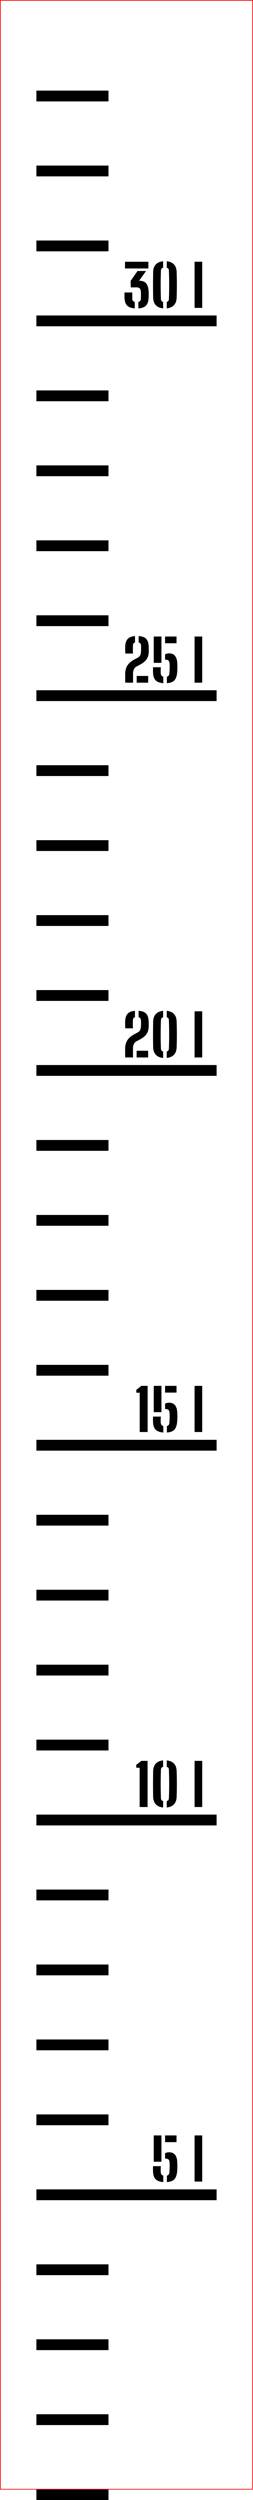 ﻿<?xml version="1.0" encoding="UTF-8"?>
<svg xmlns:xlink="http://www.w3.org/1999/xlink" viewBox="0 0 35.1 346.665" version="1.1" style="font-synthesis: none;" width="35.1mm" height="346.665mm" xmlns="http://www.w3.org/2000/svg">
  <defs />
  <style>	</style>
  <path d="M 0 0 L 35.1 0 L 35.1 346.665 L 0 346.665 Z " stroke="none" fill-rule="nonzero" fill="#FFFFFF" fill-opacity="1" transform="matrix(1,0,0,1,0,0)" />
  <path d="M 0 331.851 L 10 331.851 L 10 333.351 L 0 333.351 Z " stroke="none" fill-rule="evenodd" fill="#000000" fill-opacity="1" transform="matrix(1,0,0,1,5.05,13.314)" id="mark1 l" />
  <path d="M 0 321.458 L 10 321.458 L 10 322.958 L 0 322.958 Z " stroke="none" fill-rule="evenodd" fill="#000000" fill-opacity="1" transform="matrix(1,0,0,1,5.05,13.314)" id="mark2 l" />
  <path d="M 0 311.064 L 10 311.064 L 10 312.564 L 0 312.564 Z " stroke="none" fill-rule="evenodd" fill="#000000" fill-opacity="1" transform="matrix(1,0,0,1,5.05,13.314)" id="mark3 l" />
  <path d="M 0 300.67 L 10 300.67 L 10 302.17 L 0 302.17 Z " stroke="none" fill-rule="evenodd" fill="#000000" fill-opacity="1" transform="matrix(1,0,0,1,5.05,13.314)" id="mark4 l" />
  <path d="M 0 290.276 L 25 290.276 L 25 291.776 L 0 291.776 Z " stroke="none" fill-rule="evenodd" fill="#000000" fill-opacity="1" transform="matrix(1,0,0,1,5.05,13.314)" id="mark5 l" />
  <path d="M 16.18 287.778 C 16.175 287.605, 16.173 287.466, 16.176 287.36 C 16.179 287.255, 16.181 287.153, 16.184 287.054 L 17.264 287.054 C 17.256 287.132, 17.25 287.228, 17.246 287.342 C 17.242 287.457, 17.241 287.568, 17.242 287.674 C 17.243 287.781, 17.247 287.861, 17.252 287.914 C 17.263 288.034, 17.297 288.132, 17.356 288.208 C 17.415 288.284, 17.497 288.338, 17.604 288.37 L 17.604 289.262 C 17.111 289.225, 16.753 289.09, 16.532 288.858 C 16.311 288.626, 16.193 288.266, 16.18 287.778 Z M 16.28 286.442 L 16.28 282.794 L 17.348 282.794 L 17.348 286.442 Z M 17.852 286.018 L 17.852 285.262 C 17.929 285.222, 18.015 285.19, 18.108 285.166 C 18.201 285.142, 18.301 285.13, 18.408 285.13 C 18.773 285.13, 19.047 285.246, 19.23 285.476 C 19.413 285.707, 19.515 286.021, 19.536 286.418 C 19.547 286.578, 19.553 286.737, 19.556 286.894 C 19.559 287.052, 19.557 287.205, 19.552 287.354 C 19.547 287.504, 19.539 287.644, 19.528 287.774 C 19.483 288.273, 19.353 288.638, 19.14 288.87 C 18.927 289.102, 18.581 289.233, 18.104 289.262 L 18.104 288.37 C 18.213 288.341, 18.296 288.288, 18.352 288.212 C 18.408 288.136, 18.44 288.037, 18.448 287.914 C 18.472 287.624, 18.486 287.362, 18.49 287.13 C 18.494 286.898, 18.485 286.677, 18.464 286.466 C 18.448 286.312, 18.397 286.196, 18.31 286.12 C 18.223 286.044, 18.091 286.006, 17.912 286.006 C 17.901 286.006, 17.891 286.008, 17.88 286.01 C 17.869 286.013, 17.86 286.016, 17.852 286.018 Z M 17.852 283.726 L 17.852 282.794 L 19.44 282.794 L 19.44 283.726 Z M 21.944 289.194 L 21.944 282.794 L 23.004 282.794 L 23.004 289.194 Z " stroke="none" fill-rule="nonzero" fill="#000000" fill-opacity="1" transform="matrix(1,0,0,1,5.05,13.314)" id="text5 l" />
  <path d="M 0 279.882 L 10 279.882 L 10 281.382 L 0 281.382 Z " stroke="none" fill-rule="evenodd" fill="#000000" fill-opacity="1" transform="matrix(1,0,0,1,5.05,13.314)" id="mark6 l" />
  <path d="M 0 269.489 L 10 269.489 L 10 270.989 L 0 270.989 Z " stroke="none" fill-rule="evenodd" fill="#000000" fill-opacity="1" transform="matrix(1,0,0,1,5.05,13.314)" id="mark7 l" />
  <path d="M 0 259.095 L 10 259.095 L 10 260.595 L 0 260.595 Z " stroke="none" fill-rule="evenodd" fill="#000000" fill-opacity="1" transform="matrix(1,0,0,1,5.05,13.314)" id="mark8 l" />
  <path d="M 0 248.701 L 10 248.701 L 10 250.201 L 0 250.201 Z " stroke="none" fill-rule="evenodd" fill="#000000" fill-opacity="1" transform="matrix(1,0,0,1,5.05,13.314)" id="mark9 l" />
  <path d="M 0 238.307 L 25 238.307 L 25 239.807 L 0 239.807 Z " stroke="none" fill-rule="evenodd" fill="#000000" fill-opacity="1" transform="matrix(1,0,0,1,5.05,13.314)" id="mark10 l" />
  <path d="M 14.324 237.257 L 14.324 231.813 L 13.872 231.813 L 13.84 231.433 L 14.544 230.857 L 15.424 230.857 L 15.424 237.257 Z M 16.196 235.845 C 16.188 235.416, 16.183 234.999, 16.18 234.595 C 16.177 234.191, 16.178 233.796, 16.182 233.409 C 16.186 233.023, 16.191 232.641, 16.196 232.265 C 16.209 231.825, 16.334 231.48, 16.57 231.229 C 16.806 230.979, 17.143 230.833, 17.58 230.793 L 17.58 231.681 C 17.383 231.737, 17.281 231.867, 17.276 232.069 C 17.263 232.44, 17.253 232.788, 17.248 233.113 C 17.243 233.439, 17.24 233.755, 17.24 234.063 C 17.24 234.371, 17.243 234.686, 17.248 235.007 C 17.253 235.329, 17.263 235.672, 17.276 236.037 C 17.281 236.245, 17.383 236.377, 17.58 236.433 L 17.58 237.321 C 17.143 237.281, 16.806 237.135, 16.57 236.883 C 16.334 236.631, 16.209 236.285, 16.196 235.845 Z M 18.084 237.321 L 18.084 236.429 C 18.268 236.376, 18.367 236.252, 18.38 236.057 C 18.399 235.591, 18.411 235.142, 18.416 234.711 C 18.421 234.281, 18.421 233.85, 18.416 233.419 C 18.411 232.989, 18.399 232.536, 18.38 232.061 C 18.375 231.867, 18.276 231.74, 18.084 231.681 L 18.084 230.793 C 18.513 230.833, 18.847 230.979, 19.084 231.229 C 19.321 231.48, 19.445 231.825, 19.456 232.265 C 19.467 232.58, 19.475 232.89, 19.48 233.195 C 19.485 233.501, 19.488 233.801, 19.488 234.097 C 19.488 234.393, 19.485 234.687, 19.48 234.977 C 19.475 235.268, 19.467 235.557, 19.456 235.845 C 19.44 236.296, 19.312 236.645, 19.072 236.891 C 18.832 237.138, 18.503 237.281, 18.084 237.321 Z M 21.944 237.257 L 21.944 230.857 L 23.004 230.857 L 23.004 237.257 Z " stroke="none" fill-rule="nonzero" fill="#000000" fill-opacity="1" transform="matrix(1,0,0,1,5.05,13.314)" id="text10 l" />
  <path d="M 0 227.913 L 10 227.913 L 10 229.413 L 0 229.413 Z " stroke="none" fill-rule="evenodd" fill="#000000" fill-opacity="1" transform="matrix(1,0,0,1,5.05,13.314)" id="mark11 l" />
  <path d="M 0 217.52 L 10 217.52 L 10 219.02 L 0 219.02 Z " stroke="none" fill-rule="evenodd" fill="#000000" fill-opacity="1" transform="matrix(1,0,0,1,5.05,13.314)" id="mark12 l" />
  <path d="M 0 207.126 L 10 207.126 L 10 208.626 L 0 208.626 Z " stroke="none" fill-rule="evenodd" fill="#000000" fill-opacity="1" transform="matrix(1,0,0,1,5.05,13.314)" id="mark13 l" />
  <path d="M 0 196.732 L 10 196.732 L 10 198.232 L 0 198.232 Z " stroke="none" fill-rule="evenodd" fill="#000000" fill-opacity="1" transform="matrix(1,0,0,1,5.05,13.314)" id="mark14 l" />
  <path d="M 0 186.338 L 25 186.338 L 25 187.838 L 0 187.838 Z " stroke="none" fill-rule="evenodd" fill="#000000" fill-opacity="1" transform="matrix(1,0,0,1,5.05,13.314)" id="mark15 l" />
  <path d="M 14.332 185.256 L 14.332 179.812 L 13.88 179.812 L 13.848 179.432 L 14.552 178.856 L 15.432 178.856 L 15.432 185.256 Z M 16.18 183.84 C 16.175 183.667, 16.173 183.528, 16.176 183.422 C 16.179 183.317, 16.181 183.215, 16.184 183.116 L 17.264 183.116 C 17.256 183.194, 17.25 183.29, 17.246 183.404 C 17.242 183.519, 17.241 183.63, 17.242 183.736 C 17.243 183.843, 17.247 183.923, 17.252 183.976 C 17.263 184.096, 17.297 184.194, 17.356 184.27 C 17.415 184.346, 17.497 184.4, 17.604 184.432 L 17.604 185.324 C 17.111 185.287, 16.753 185.152, 16.532 184.92 C 16.311 184.688, 16.193 184.328, 16.18 183.84 Z M 16.28 182.504 L 16.28 178.856 L 17.348 178.856 L 17.348 182.504 Z M 17.852 182.08 L 17.852 181.324 C 17.929 181.284, 18.015 181.252, 18.108 181.228 C 18.201 181.204, 18.301 181.192, 18.408 181.192 C 18.773 181.192, 19.047 181.308, 19.23 181.538 C 19.413 181.769, 19.515 182.083, 19.536 182.48 C 19.547 182.64, 19.553 182.799, 19.556 182.956 C 19.559 183.114, 19.557 183.267, 19.552 183.416 C 19.547 183.566, 19.539 183.706, 19.528 183.836 C 19.483 184.335, 19.353 184.7, 19.14 184.932 C 18.927 185.164, 18.581 185.295, 18.104 185.324 L 18.104 184.432 C 18.213 184.403, 18.296 184.35, 18.352 184.274 C 18.408 184.198, 18.44 184.099, 18.448 183.976 C 18.472 183.686, 18.486 183.424, 18.49 183.192 C 18.494 182.96, 18.485 182.739, 18.464 182.528 C 18.448 182.374, 18.397 182.258, 18.31 182.182 C 18.223 182.106, 18.091 182.068, 17.912 182.068 C 17.901 182.068, 17.891 182.07, 17.88 182.072 C 17.869 182.075, 17.86 182.078, 17.852 182.08 Z M 17.852 179.788 L 17.852 178.856 L 19.44 178.856 L 19.44 179.788 Z M 21.944 185.256 L 21.944 178.856 L 23.004 178.856 L 23.004 185.256 Z " stroke="none" fill-rule="nonzero" fill="#000000" fill-opacity="1" transform="matrix(1,0,0,1,5.05,13.314)" id="text15 l" />
  <path d="M 0 175.944 L 10 175.944 L 10 177.444 L 0 177.444 Z " stroke="none" fill-rule="evenodd" fill="#000000" fill-opacity="1" transform="matrix(1,0,0,1,5.05,13.314)" id="mark16 l" />
  <path d="M 0 165.551 L 10 165.551 L 10 167.051 L 0 167.051 Z " stroke="none" fill-rule="evenodd" fill="#000000" fill-opacity="1" transform="matrix(1,0,0,1,5.05,13.314)" id="mark17 l" />
  <path d="M 0 155.157 L 10 155.157 L 10 156.657 L 0 156.657 Z " stroke="none" fill-rule="evenodd" fill="#000000" fill-opacity="1" transform="matrix(1,0,0,1,5.05,13.314)" id="mark18 l" />
  <path d="M 0 144.763 L 10 144.763 L 10 146.263 L 0 146.263 Z " stroke="none" fill-rule="evenodd" fill="#000000" fill-opacity="1" transform="matrix(1,0,0,1,5.05,13.314)" id="mark19 l" />
  <path d="M 0 134.369 L 25 134.369 L 25 135.869 L 0 135.869 Z " stroke="none" fill-rule="evenodd" fill="#000000" fill-opacity="1" transform="matrix(1,0,0,1,5.05,13.314)" id="mark20 l" />
  <path d="M 12.32 133.319 C 12.317 133.221, 12.315 133.132, 12.314 133.053 C 12.313 132.975, 12.311 132.901, 12.31 132.831 C 12.309 132.762, 12.308 132.69, 12.308 132.615 C 12.308 132.541, 12.308 132.456, 12.308 132.361 C 12.308 132.267, 12.309 132.155, 12.312 132.027 C 12.32 131.734, 12.37 131.472, 12.462 131.241 C 12.554 131.011, 12.688 130.805, 12.864 130.623 C 13.04 130.442, 13.257 130.281, 13.516 130.139 L 14.048 129.851 C 14.235 129.75, 14.354 129.628, 14.406 129.485 C 14.458 129.343, 14.488 129.209, 14.496 129.083 C 14.507 128.937, 14.513 128.78, 14.514 128.613 C 14.515 128.447, 14.512 128.29, 14.504 128.143 C 14.499 128.039, 14.469 127.953, 14.414 127.885 C 14.359 127.817, 14.28 127.769, 14.176 127.739 L 14.176 126.851 C 14.664 126.883, 15.014 127.015, 15.226 127.245 C 15.438 127.476, 15.555 127.837, 15.576 128.327 C 15.579 128.391, 15.581 128.457, 15.582 128.523 C 15.583 128.59, 15.584 128.655, 15.584 128.717 C 15.584 128.78, 15.583 128.842, 15.582 128.903 C 15.581 128.965, 15.579 129.025, 15.576 129.083 C 15.565 129.369, 15.512 129.615, 15.416 129.823 C 15.32 130.031, 15.19 130.211, 15.026 130.363 C 14.862 130.515, 14.672 130.651, 14.456 130.771 L 13.852 131.099 C 13.737 131.161, 13.647 131.245, 13.582 131.351 C 13.517 131.458, 13.47 131.571, 13.442 131.691 C 13.414 131.811, 13.4 131.923, 13.4 132.027 L 13.4 133.319 Z M 12.328 129.279 C 12.323 129.162, 12.319 129.047, 12.316 128.935 C 12.313 128.823, 12.311 128.717, 12.31 128.617 C 12.309 128.517, 12.309 128.421, 12.312 128.327 C 12.331 127.839, 12.447 127.48, 12.662 127.249 C 12.877 127.019, 13.213 126.886, 13.672 126.851 L 13.672 127.743 C 13.576 127.773, 13.505 127.819, 13.46 127.883 C 13.415 127.947, 13.391 128.025, 13.388 128.115 C 13.383 128.323, 13.379 128.517, 13.378 128.695 C 13.377 128.874, 13.381 129.069, 13.392 129.279 Z M 13.904 133.319 L 13.904 132.387 L 15.5 132.387 L 15.5 133.319 Z M 16.196 131.907 C 16.188 131.478, 16.183 131.061, 16.18 130.657 C 16.177 130.253, 16.178 129.858, 16.182 129.471 C 16.186 129.085, 16.191 128.703, 16.196 128.327 C 16.209 127.887, 16.334 127.542, 16.57 127.291 C 16.806 127.041, 17.143 126.895, 17.58 126.855 L 17.58 127.743 C 17.383 127.799, 17.281 127.929, 17.276 128.131 C 17.263 128.502, 17.253 128.85, 17.248 129.175 C 17.243 129.501, 17.24 129.817, 17.24 130.125 C 17.24 130.433, 17.243 130.748, 17.248 131.069 C 17.253 131.391, 17.263 131.734, 17.276 132.099 C 17.281 132.307, 17.383 132.439, 17.58 132.495 L 17.58 133.383 C 17.143 133.343, 16.806 133.197, 16.57 132.945 C 16.334 132.693, 16.209 132.347, 16.196 131.907 Z M 18.084 133.383 L 18.084 132.491 C 18.268 132.438, 18.367 132.314, 18.38 132.119 C 18.399 131.653, 18.411 131.204, 18.416 130.773 C 18.421 130.343, 18.421 129.912, 18.416 129.481 C 18.411 129.051, 18.399 128.598, 18.38 128.123 C 18.375 127.929, 18.276 127.802, 18.084 127.743 L 18.084 126.855 C 18.513 126.895, 18.847 127.041, 19.084 127.291 C 19.321 127.542, 19.445 127.887, 19.456 128.327 C 19.467 128.642, 19.475 128.952, 19.48 129.257 C 19.485 129.563, 19.488 129.863, 19.488 130.159 C 19.488 130.455, 19.485 130.749, 19.48 131.039 C 19.475 131.33, 19.467 131.619, 19.456 131.907 C 19.44 132.358, 19.312 132.707, 19.072 132.953 C 18.832 133.2, 18.503 133.343, 18.084 133.383 Z M 21.944 133.319 L 21.944 126.919 L 23.004 126.919 L 23.004 133.319 Z " stroke="none" fill-rule="nonzero" fill="#000000" fill-opacity="1" transform="matrix(1,0,0,1,5.05,13.314)" id="text20 l" />
  <path d="M 0 123.976 L 10 123.976 L 10 125.476 L 0 125.476 Z " stroke="none" fill-rule="evenodd" fill="#000000" fill-opacity="1" transform="matrix(1,0,0,1,5.05,13.314)" id="mark21 l" />
  <path d="M 0 113.582 L 10 113.582 L 10 115.082 L 0 115.082 Z " stroke="none" fill-rule="evenodd" fill="#000000" fill-opacity="1" transform="matrix(1,0,0,1,5.05,13.314)" id="mark22 l" />
  <path d="M 0 103.188 L 10 103.188 L 10 104.688 L 0 104.688 Z " stroke="none" fill-rule="evenodd" fill="#000000" fill-opacity="1" transform="matrix(1,0,0,1,5.05,13.314)" id="mark23 l" />
  <path d="M 0 92.794 L 10 92.794 L 10 94.294 L 0 94.294 Z " stroke="none" fill-rule="evenodd" fill="#000000" fill-opacity="1" transform="matrix(1,0,0,1,5.05,13.314)" id="mark24 l" />
  <path d="M 0 82.4 L 25 82.4 L 25 83.9 L 0 83.9 Z " stroke="none" fill-rule="evenodd" fill="#000000" fill-opacity="1" transform="matrix(1,0,0,1,5.05,13.314)" id="mark25 l" />
  <path d="M 12.328 81.35 C 12.325 81.252, 12.323 81.163, 12.322 81.084 C 12.321 81.006, 12.319 80.932, 12.318 80.862 C 12.317 80.793, 12.316 80.721, 12.316 80.646 C 12.316 80.572, 12.316 80.487, 12.316 80.392 C 12.316 80.298, 12.317 80.186, 12.32 80.058 C 12.328 79.765, 12.378 79.503, 12.47 79.272 C 12.562 79.042, 12.696 78.836, 12.872 78.654 C 13.048 78.473, 13.265 78.312, 13.524 78.17 L 14.056 77.882 C 14.243 77.781, 14.362 77.659, 14.414 77.516 C 14.466 77.374, 14.496 77.24, 14.504 77.114 C 14.515 76.968, 14.521 76.811, 14.522 76.644 C 14.523 76.478, 14.52 76.321, 14.512 76.174 C 14.507 76.07, 14.477 75.984, 14.422 75.916 C 14.367 75.848, 14.288 75.8, 14.184 75.77 L 14.184 74.882 C 14.672 74.914, 15.022 75.046, 15.234 75.276 C 15.446 75.507, 15.563 75.868, 15.584 76.358 C 15.587 76.422, 15.589 76.488, 15.59 76.554 C 15.591 76.621, 15.592 76.686, 15.592 76.748 C 15.592 76.811, 15.591 76.873, 15.59 76.934 C 15.589 76.996, 15.587 77.056, 15.584 77.114 C 15.573 77.4, 15.52 77.646, 15.424 77.854 C 15.328 78.062, 15.198 78.242, 15.034 78.394 C 14.87 78.546, 14.68 78.682, 14.464 78.802 L 13.86 79.13 C 13.745 79.192, 13.655 79.276, 13.59 79.382 C 13.525 79.489, 13.478 79.602, 13.45 79.722 C 13.422 79.842, 13.408 79.954, 13.408 80.058 L 13.408 81.35 Z M 12.336 77.31 C 12.331 77.193, 12.327 77.078, 12.324 76.966 C 12.321 76.854, 12.319 76.748, 12.318 76.648 C 12.317 76.548, 12.317 76.452, 12.32 76.358 C 12.339 75.87, 12.455 75.511, 12.67 75.28 C 12.885 75.05, 13.221 74.917, 13.68 74.882 L 13.68 75.774 C 13.584 75.804, 13.513 75.85, 13.468 75.914 C 13.423 75.978, 13.399 76.056, 13.396 76.146 C 13.391 76.354, 13.387 76.548, 13.386 76.726 C 13.385 76.905, 13.389 77.1, 13.4 77.31 Z M 13.912 81.35 L 13.912 80.418 L 15.508 80.418 L 15.508 81.35 Z M 16.18 79.934 C 16.175 79.761, 16.173 79.622, 16.176 79.516 C 16.179 79.411, 16.181 79.309, 16.184 79.21 L 17.264 79.21 C 17.256 79.288, 17.25 79.384, 17.246 79.498 C 17.242 79.613, 17.241 79.724, 17.242 79.83 C 17.243 79.937, 17.247 80.017, 17.252 80.07 C 17.263 80.19, 17.297 80.288, 17.356 80.364 C 17.415 80.44, 17.497 80.494, 17.604 80.526 L 17.604 81.418 C 17.111 81.381, 16.753 81.246, 16.532 81.014 C 16.311 80.782, 16.193 80.422, 16.18 79.934 Z M 16.28 78.598 L 16.28 74.95 L 17.348 74.95 L 17.348 78.598 Z M 17.852 78.174 L 17.852 77.418 C 17.929 77.378, 18.015 77.346, 18.108 77.322 C 18.201 77.298, 18.301 77.286, 18.408 77.286 C 18.773 77.286, 19.047 77.402, 19.23 77.632 C 19.413 77.863, 19.515 78.177, 19.536 78.574 C 19.547 78.734, 19.553 78.893, 19.556 79.05 C 19.559 79.208, 19.557 79.361, 19.552 79.51 C 19.547 79.66, 19.539 79.8, 19.528 79.93 C 19.483 80.429, 19.353 80.794, 19.14 81.026 C 18.927 81.258, 18.581 81.389, 18.104 81.418 L 18.104 80.526 C 18.213 80.497, 18.296 80.444, 18.352 80.368 C 18.408 80.292, 18.44 80.193, 18.448 80.07 C 18.472 79.78, 18.486 79.518, 18.49 79.286 C 18.494 79.054, 18.485 78.833, 18.464 78.622 C 18.448 78.468, 18.397 78.352, 18.31 78.276 C 18.223 78.2, 18.091 78.162, 17.912 78.162 C 17.901 78.162, 17.891 78.164, 17.88 78.166 C 17.869 78.169, 17.86 78.172, 17.852 78.174 Z M 17.852 75.882 L 17.852 74.95 L 19.44 74.95 L 19.44 75.882 Z M 21.944 81.35 L 21.944 74.95 L 23.004 74.95 L 23.004 81.35 Z " stroke="none" fill-rule="nonzero" fill="#000000" fill-opacity="1" transform="matrix(1,0,0,1,5.05,13.314)" id="text25 l" />
  <path d="M 0 72.007 L 10 72.007 L 10 73.507 L 0 73.507 Z " stroke="none" fill-rule="evenodd" fill="#000000" fill-opacity="1" transform="matrix(1,0,0,1,5.05,13.314)" id="mark26 l" />
  <path d="M 0 61.613 L 10 61.613 L 10 63.113 L 0 63.113 Z " stroke="none" fill-rule="evenodd" fill="#000000" fill-opacity="1" transform="matrix(1,0,0,1,5.05,13.314)" id="mark27 l" />
  <path d="M 0 51.219 L 10 51.219 L 10 52.719 L 0 52.719 Z " stroke="none" fill-rule="evenodd" fill="#000000" fill-opacity="1" transform="matrix(1,0,0,1,5.05,13.314)" id="mark28 l" />
  <path d="M 0 40.825 L 10 40.825 L 10 42.325 L 0 42.325 Z " stroke="none" fill-rule="evenodd" fill="#000000" fill-opacity="1" transform="matrix(1,0,0,1,5.05,13.314)" id="mark29 l" />
  <path d="M 0 30.431 L 25 30.431 L 25 31.931 L 0 31.931 Z " stroke="none" fill-rule="evenodd" fill="#000000" fill-opacity="1" transform="matrix(1,0,0,1,5.05,13.314)" id="mark30 l" />
  <path d="M 12.224 27.965 C 12.221 27.864, 12.219 27.78, 12.218 27.713 C 12.217 27.647, 12.217 27.579, 12.218 27.509 C 12.219 27.44, 12.221 27.351, 12.224 27.241 L 13.304 27.241 L 13.304 28.105 C 13.304 28.343, 13.417 28.493, 13.644 28.557 L 13.644 29.449 C 13.156 29.412, 12.801 29.277, 12.578 29.045 C 12.355 28.813, 12.237 28.453, 12.224 27.965 Z M 12.292 23.913 L 12.292 22.981 L 15.536 22.981 L 15.536 23.913 Z M 14.144 28.561 C 14.368 28.505, 14.484 28.355, 14.492 28.109 C 14.497 27.907, 14.501 27.724, 14.502 27.561 C 14.503 27.399, 14.499 27.241, 14.488 27.089 C 14.48 26.932, 14.432 26.799, 14.344 26.689 C 14.256 26.58, 14.089 26.528, 13.844 26.533 L 13.096 26.541 L 13.068 25.649 L 14.028 24.265 L 15.216 24.265 L 14.248 25.617 L 14.28 25.617 C 14.712 25.617, 15.029 25.74, 15.23 25.985 C 15.431 26.231, 15.544 26.608, 15.568 27.117 C 15.573 27.189, 15.577 27.261, 15.578 27.333 C 15.579 27.405, 15.58 27.476, 15.58 27.545 C 15.58 27.615, 15.579 27.684, 15.578 27.753 C 15.577 27.823, 15.573 27.893, 15.568 27.965 C 15.549 28.461, 15.429 28.826, 15.206 29.059 C 14.983 29.293, 14.631 29.423, 14.148 29.449 Z M 16.196 27.969 C 16.188 27.54, 16.183 27.123, 16.18 26.719 C 16.177 26.315, 16.178 25.92, 16.182 25.533 C 16.186 25.147, 16.191 24.765, 16.196 24.389 C 16.209 23.949, 16.334 23.604, 16.57 23.353 C 16.806 23.103, 17.143 22.957, 17.58 22.917 L 17.58 23.805 C 17.383 23.861, 17.281 23.991, 17.276 24.193 C 17.263 24.564, 17.253 24.912, 17.248 25.237 C 17.243 25.563, 17.24 25.879, 17.24 26.187 C 17.24 26.495, 17.243 26.81, 17.248 27.131 C 17.253 27.453, 17.263 27.796, 17.276 28.161 C 17.281 28.369, 17.383 28.501, 17.58 28.557 L 17.58 29.445 C 17.143 29.405, 16.806 29.259, 16.57 29.007 C 16.334 28.755, 16.209 28.409, 16.196 27.969 Z M 18.084 29.445 L 18.084 28.553 C 18.268 28.5, 18.367 28.376, 18.38 28.181 C 18.399 27.715, 18.411 27.266, 18.416 26.835 C 18.421 26.405, 18.421 25.974, 18.416 25.543 C 18.411 25.113, 18.399 24.66, 18.38 24.185 C 18.375 23.991, 18.276 23.864, 18.084 23.805 L 18.084 22.917 C 18.513 22.957, 18.847 23.103, 19.084 23.353 C 19.321 23.604, 19.445 23.949, 19.456 24.389 C 19.467 24.704, 19.475 25.014, 19.48 25.319 C 19.485 25.625, 19.488 25.925, 19.488 26.221 C 19.488 26.517, 19.485 26.811, 19.48 27.101 C 19.475 27.392, 19.467 27.681, 19.456 27.969 C 19.44 28.42, 19.312 28.769, 19.072 29.015 C 18.832 29.262, 18.503 29.405, 18.084 29.445 Z M 21.944 29.381 L 21.944 22.981 L 23.004 22.981 L 23.004 29.381 Z " stroke="none" fill-rule="nonzero" fill="#000000" fill-opacity="1" transform="matrix(1,0,0,1,5.05,13.314)" id="text30 l" />
  <path d="M 0 20.038 L 10 20.038 L 10 21.538 L 0 21.538 Z " stroke="none" fill-rule="evenodd" fill="#000000" fill-opacity="1" transform="matrix(1,0,0,1,5.05,13.314)" id="mark31 l" />
  <path d="M 0 9.644 L 10 9.644 L 10 11.144 L 0 11.144 Z " stroke="none" fill-rule="evenodd" fill="#000000" fill-opacity="1" transform="matrix(1,0,0,1,5.05,13.314)" id="mark32 l" />
  <path d="M 0 -0.75 L 10 -0.75 L 10 0.75 L 0 0.75 Z " stroke="none" fill-rule="evenodd" fill="#000000" fill-opacity="1" transform="matrix(1,0,0,1,5.05,13.314)" id="mark33 l" />
  <path d="M -5 -13.264 L 30 -13.264 L 30 331.855 L -5 331.855 Z " stroke="#FF0000" stroke-opacity="1" stroke-width="0.1" stroke-linecap="butt" stroke-linejoin="miter" fill="none" transform="matrix(1,0,0,1,5.05,13.314)" />
</svg>